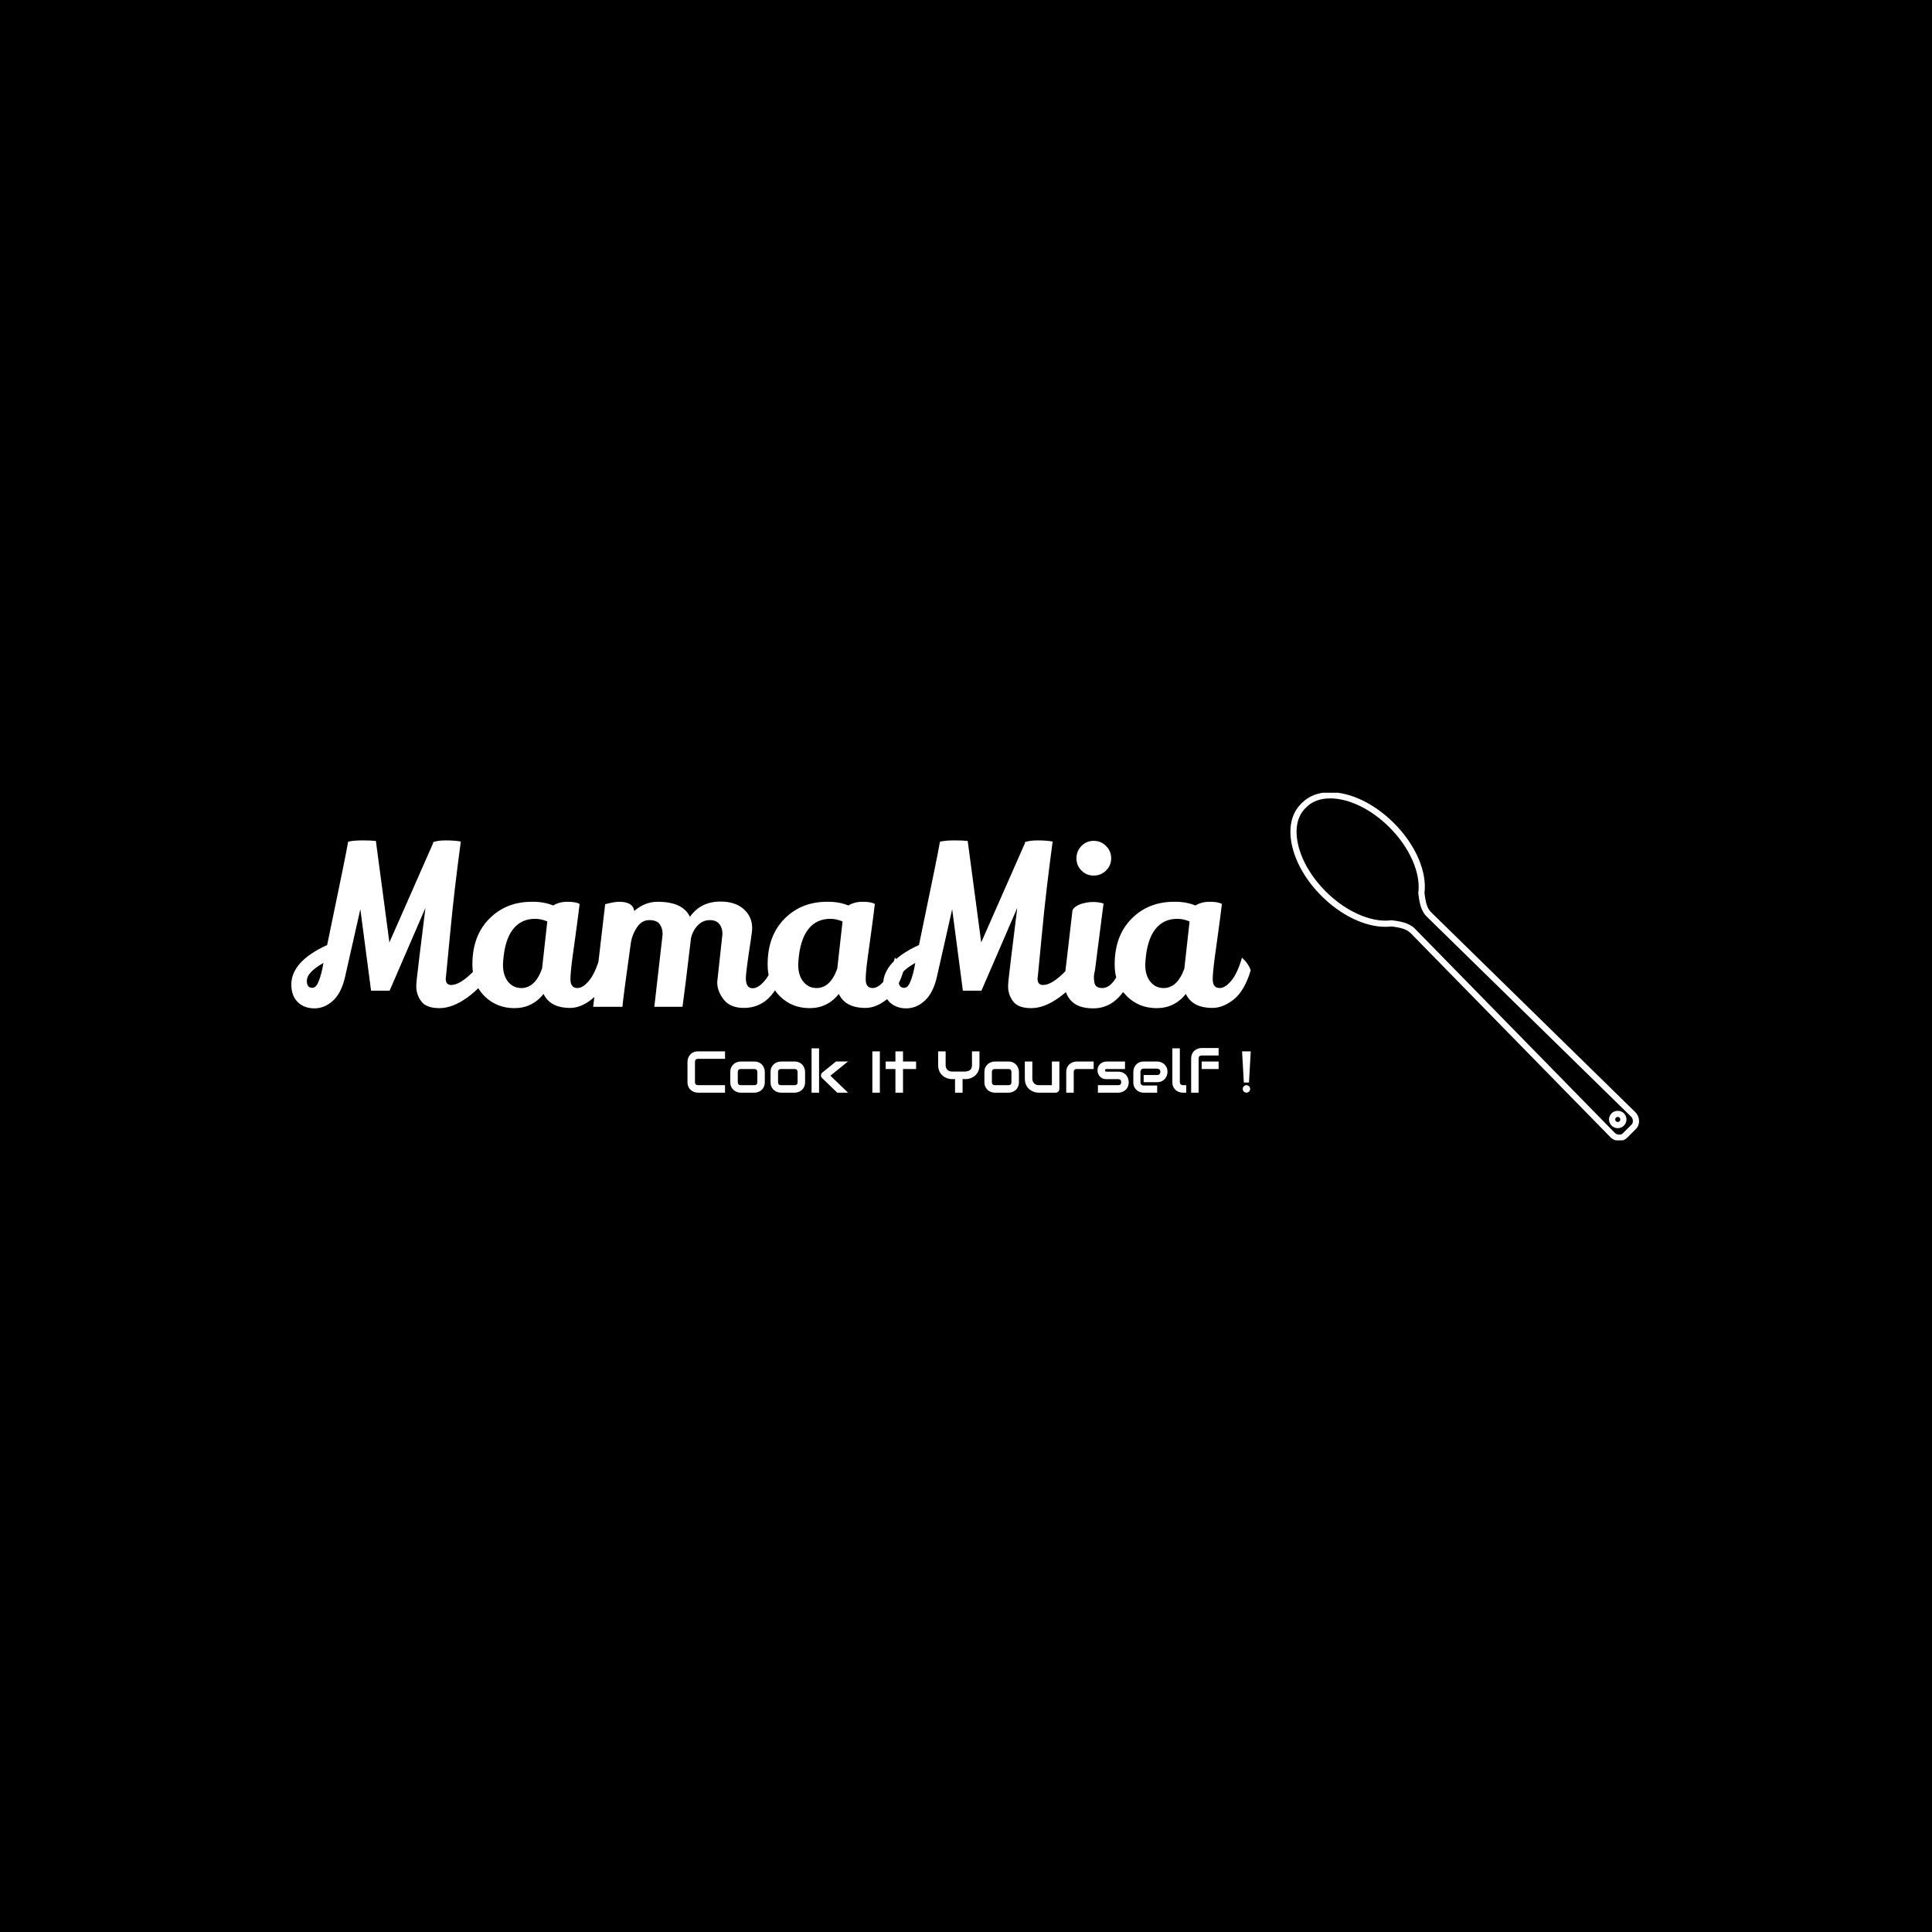 <svg xmlns="http://www.w3.org/2000/svg" version="1.1" xmlns:xlink="http://www.w3.org/1999/xlink" xmlns:svgjs="http://svgjs.dev/svgjs" width="1000" height="1000" viewBox="0 0 1000 1000"><rect width="1000" height="1000" fill="#000000"></rect><g transform="matrix(0.7,0,0,0.7,149.576,410.329)"><svg viewBox="0 0 396 102" data-background-color="#ffffff" preserveAspectRatio="xMidYMid meet" height="257" width="1000" xmlns="http://www.w3.org/2000/svg" xmlns:xlink="http://www.w3.org/1999/xlink"><g id="tight-bounds" transform="matrix(1,0,0,1,0.24,-0.158)"><svg viewBox="0 0 395.52 102.317" height="102.317" width="395.52"><g><svg viewBox="0 0 555.593 143.726" height="102.317" width="395.52"><g transform="matrix(1,0,0,1,0,19.864)"><svg viewBox="0 0 395.52 103.998" height="103.998" width="395.52"><g id="textblocktransform"><svg viewBox="0 0 395.52 103.998" height="103.998" width="395.52" id="textblock"><g><svg viewBox="0 0 395.52 69.236" height="69.236" width="395.52"><g transform="matrix(1,0,0,1,0,0)"><svg width="395.52" viewBox="0.55 -38.1 219.64 38.45" height="69.236" data-palette-color="#ca3433"><path d="M33-37.45L33-37.7Q34.05-38.1 35.95-38.1 37.85-38.1 39.35-37.85L39.35-37.85Q37.8-26.35 36.93-17.03 36.05-7.7 35.98-7.2 35.9-6.7 35.9-6.3L35.9-6.3Q35.95-5 37.15-5L37.15-5Q40.15-5 45.5-11.9L45.5-11.9Q46.45-9.25 46.6-8.35L46.6-8.35Q44.2-4.55 40.83-2.13 37.45 0.3 34.45 0.3 31.45 0.3 30.3-1.25 29.15-2.8 29.15-4.7L29.15-4.7Q29.15-5.15 29.28-6.45 29.4-7.75 31.25-22.65L31.25-22.65 23.05-3.7 18.8-3.7 16.35-22.35 12.85-6.85Q12-3.15 10.08-1.4 8.15 0.35 5.85 0.35 3.55 0.35 2.1-1L2.1-1Q0.55-2.45 0.55-5.1L0.55-5.1Q0.55-10.4 8.75-14.15L8.75-14.15Q13.2-35.5 13.55-37.8L13.55-37.8Q14.75-38.1 16.78-38.1 18.8-38.1 19.55-38L19.55-38 19.9-38 23-14.75 33-37.45ZM4.1-5.95L4.1-5.95Q4.1-4.35 5.35-4.35L5.35-4.35Q6.2-4.35 6.75-5.7L6.75-5.7Q7.45-7.35 7.9-10.05L7.9-10.05Q4.1-7.9 4.1-5.95ZM64.4 0.25L64.4 0.25Q59.8 0.25 58.3-2.95L58.3-2.95Q55.7 0.3 51.62 0.3 47.55 0.3 44.77-2.45 42-5.2 42-9.7L42-9.7Q42-16.25 45.85-20.15 49.7-24.05 55.6-24.05L55.6-24.05Q55.75-24.05 55.9-24.05L55.9-24.05Q58.4-24.05 60.5-23.2L60.5-23.2Q61.85-24.05 63.77-24.05 65.7-24.05 66.55-23.55L66.55-23.55Q66.1-19.85 65.6-16.28 65.1-12.7 64.9-11.2L64.9-11.2Q64.45-7.8 64.45-6.3L64.45-6.3Q64.45-4.3 66.05-4.3L66.05-4.3Q67.3-4.3 68.7-5.98 70.1-7.65 71.15-11.25L71.15-11.25Q72.6-9.95 73.15-8.35L73.15-8.35Q71.7-3.6 69.25-1.68 66.8 0.25 64.4 0.25ZM56.35-20.15L56.35-20.15Q53.15-20.15 51.27-17.73 49.4-15.3 49.05-10.5L49.05-10.5Q49-10.05 49-9.65L49-9.65Q49-7.2 50.17-5.75 51.35-4.3 53.2-4.3L53.2-4.3Q56.35-4.3 57.95-8.75L57.95-8.75 59.15-19.55Q57.7-20.15 56.35-20.15ZM90.1 0L83.65 0 85.55-16.6Q85.55-18 84.87-18.93 84.2-19.85 82.5-19.85 80.8-19.85 79.7-18.23 78.6-16.6 78.3-14.8L78.3-14.8Q76.55-2.35 76.35 0L76.35 0 69.65 0 72.4-23.5Q74.5-24.05 75.6-24.05L75.6-24.05Q78.75-24.05 79.05-21.95L79.05-21.95Q81.5-24.05 84.4-24.05L84.4-24.05Q90.2-24.05 91.8-20.6L91.8-20.6Q94.25-24.1 98.8-24.1L98.8-24.1Q102.15-24.1 104.1-22.38 106.05-20.65 106.05-18.05L106.05-18.05Q106.05-17.3 105.75-15.4L105.75-15.4Q104.6-7.9 104.6-6.6L104.6-6.6Q104.6-4.25 106.15-4.25L106.15-4.25Q107.45-4.25 108.92-5.98 110.4-7.7 111.3-11.3L111.3-11.3Q113-9.5 113.35-8.45L113.35-8.45Q110.75 0.25 104.15 0.25L104.15 0.25Q101.05 0.25 99.55-1.65 98.05-3.55 98.05-5.65L98.05-5.65 99.25-16.7Q99.25-18.05 98.55-18.95 97.85-19.85 96.32-19.85 94.8-19.85 93.65-18.7 92.5-17.55 92.05-15.75L92.05-15.75Q90.55-3.05 90.1 0L90.1 0ZM131.99 0.25L131.99 0.25Q127.39 0.25 125.89-2.95L125.89-2.95Q123.29 0.3 119.22 0.3 115.14 0.3 112.37-2.45 109.59-5.2 109.59-9.7L109.59-9.7Q109.59-16.25 113.44-20.15 117.29-24.05 123.19-24.05L123.19-24.05Q123.34-24.05 123.49-24.05L123.49-24.05Q125.99-24.05 128.09-23.2L128.09-23.2Q129.44-24.05 131.37-24.05 133.29-24.05 134.14-23.55L134.14-23.55Q133.69-19.85 133.19-16.28 132.69-12.7 132.49-11.2L132.49-11.2Q132.04-7.8 132.04-6.3L132.04-6.3Q132.04-4.3 133.64-4.3L133.64-4.3Q134.89-4.3 136.29-5.98 137.69-7.65 138.74-11.25L138.74-11.25Q140.19-9.95 140.74-8.35L140.74-8.35Q139.29-3.6 136.84-1.68 134.39 0.25 131.99 0.25ZM123.94-20.15L123.94-20.15Q120.74-20.15 118.87-17.73 116.99-15.3 116.64-10.5L116.64-10.5Q116.59-10.05 116.59-9.65L116.59-9.65Q116.59-7.2 117.77-5.75 118.94-4.3 120.79-4.3L120.79-4.3Q123.94-4.3 125.54-8.75L125.54-8.75 126.74-19.55Q125.29-20.15 123.94-20.15ZM168.49-37.45L168.49-37.7Q169.54-38.1 171.44-38.1 173.34-38.1 174.84-37.85L174.84-37.85Q173.29-26.35 172.42-17.03 171.54-7.7 171.47-7.2 171.39-6.7 171.39-6.3L171.39-6.3Q171.44-5 172.64-5L172.64-5Q175.64-5 180.99-11.9L180.99-11.9Q181.94-9.25 182.09-8.35L182.09-8.35Q179.69-4.55 176.31-2.13 172.94 0.3 169.94 0.3 166.94 0.3 165.79-1.25 164.64-2.8 164.64-4.7L164.64-4.7Q164.64-5.15 164.77-6.45 164.89-7.75 166.74-22.65L166.74-22.65 158.54-3.7 154.29-3.7 151.84-22.35 148.34-6.85Q147.49-3.15 145.56-1.4 143.64 0.35 141.34 0.35 139.04 0.35 137.59-1L137.59-1Q136.04-2.45 136.04-5.1L136.04-5.1Q136.04-10.4 144.24-14.15L144.24-14.15Q148.69-35.5 149.04-37.8L149.04-37.8Q150.24-38.1 152.27-38.1 154.29-38.1 155.04-38L155.04-38 155.39-38 158.49-14.75 168.49-37.45ZM139.59-5.95L139.59-5.95Q139.59-4.35 140.84-4.35L140.84-4.35Q141.69-4.35 142.24-5.7L142.24-5.7Q142.94-7.35 143.39-10.05L143.39-10.05Q139.59-7.9 139.59-5.95ZM181.44-36.83Q182.59-38 184.24-38 185.89-38 187.06-36.83 188.24-35.65 188.24-34 188.24-32.35 187.06-31.2 185.89-30.05 184.24-30.05 182.59-30.05 181.44-31.2 180.29-32.35 180.29-34 180.29-35.65 181.44-36.83ZM179.39-22.15Q179.89-23.05 181.29-23.53 182.69-24 184.06-24 185.44-24 186.49-23.65L186.49-23.65Q184.54-8.6 184.54-8.45L184.54-8.45Q184.29-7.45 184.29-6.78 184.29-6.1 184.39-5.6L184.39-5.6Q184.59-4.3 186.21-4.3 187.84-4.3 189.21-6.43 190.59-8.55 191.29-11.25L191.29-11.25Q191.64-11.05 192.39-10.05 193.14-9.05 193.29-8.55L193.29-8.55Q192.29-4.55 189.89-2.1L189.89-2.1Q187.49 0.35 184.14 0.35 180.79 0.35 179.16-1.3 177.54-2.95 177.54-5.55L177.54-5.55Q177.54-6.1 177.59-6.7L177.59-6.7 179.39-22.15ZM211.44 0.25L211.44 0.25Q206.84 0.25 205.34-2.95L205.34-2.95Q202.74 0.3 198.66 0.3 194.59 0.3 191.81-2.45 189.04-5.2 189.04-9.7L189.04-9.7Q189.04-16.25 192.89-20.15 196.74-24.05 202.64-24.05L202.64-24.05Q202.79-24.05 202.94-24.05L202.94-24.05Q205.44-24.05 207.54-23.2L207.54-23.2Q208.89-24.05 210.81-24.05 212.74-24.05 213.59-23.55L213.59-23.55Q213.14-19.85 212.64-16.28 212.14-12.7 211.94-11.2L211.94-11.2Q211.49-7.8 211.49-6.3L211.49-6.3Q211.49-4.3 213.09-4.3L213.09-4.3Q214.34-4.3 215.74-5.98 217.14-7.65 218.19-11.25L218.19-11.25Q219.64-9.95 220.19-8.35L220.19-8.35Q218.74-3.6 216.29-1.68 213.84 0.25 211.44 0.25ZM203.39-20.15L203.39-20.15Q200.19-20.15 198.31-17.73 196.44-15.3 196.09-10.5L196.09-10.5Q196.04-10.05 196.04-9.65L196.04-9.65Q196.04-7.2 197.21-5.75 198.39-4.3 200.24-4.3L200.24-4.3Q203.39-4.3 204.99-8.75L204.99-8.75 206.19-19.55Q204.74-20.15 203.39-20.15Z" opacity="1" transform="matrix(1,0,0,1,0,0)" fill="#ffffff" class="undefined-text-0" data-fill-palette-color="primary" id="text-0"></path></svg></g></svg></g><g transform="matrix(1,0,0,1,163.31,85.581)"><svg viewBox="0 0 232.21 18.417" height="18.417" width="232.21"><g transform="matrix(1,0,0,1,0,0)"><svg width="232.21" viewBox="3.22 -37.84 477.08 37.84" height="18.417" data-palette-color="#ca3433"><path d="M35.03-6.35L35.03 0 12.13 0Q11.25 0 10.24-0.21 9.23-0.42 8.24-0.85 7.25-1.29 6.35-1.99 5.44-2.69 4.75-3.67 4.05-4.66 3.64-5.97 3.22-7.28 3.22-8.91L3.22-8.91 3.22-26.1Q3.22-26.98 3.43-27.99 3.64-29 4.08-29.99 4.52-30.98 5.22-31.88 5.93-32.79 6.92-33.48 7.91-34.18 9.2-34.59 10.5-35.01 12.13-35.01L12.13-35.01 35.03-35.01 35.03-28.66 12.13-28.66Q10.89-28.66 10.23-28 9.57-27.34 9.57-26.05L9.57-26.05 9.57-8.91Q9.57-7.69 10.24-7.02 10.91-6.35 12.13-6.35L12.13-6.35 35.03-6.35ZM68.72-17.5L68.72-8.91Q68.72-7.28 68.31-5.97 67.89-4.66 67.21-3.67 66.53-2.69 65.62-1.99 64.72-1.29 63.73-0.85 62.74-0.42 61.73-0.21 60.72 0 59.81 0L59.81 0 48.36 0Q47.04 0 45.48-0.46 43.92-0.93 42.59-1.99 41.26-3.05 40.37-4.75 39.48-6.45 39.48-8.91L39.48-8.91 39.48-17.5Q39.48-19.95 40.37-21.64 41.26-23.34 42.59-24.4 43.92-25.46 45.48-25.93 47.04-26.39 48.36-26.39L48.36-26.39 59.81-26.39Q62.25-26.39 63.96-25.51 65.67-24.63 66.72-23.3 67.77-21.97 68.25-20.41 68.72-18.85 68.72-17.5L68.72-17.5ZM62.38-8.91L62.38-17.46Q62.38-18.77 61.72-19.41 61.06-20.04 59.81-20.04L59.81-20.04 48.41-20.04Q47.14-20.04 46.48-19.4 45.82-18.75 45.82-17.5L45.82-17.5 45.82-8.91Q45.82-7.67 46.48-7.01 47.14-6.35 48.41-6.35L48.41-6.35 59.81-6.35Q61.11-6.35 61.74-7.01 62.38-7.67 62.38-8.91L62.38-8.91ZM102.83-17.5L102.83-8.91Q102.83-7.28 102.41-5.97 102-4.66 101.31-3.67 100.63-2.69 99.73-1.99 98.82-1.29 97.83-0.85 96.85-0.42 95.83-0.21 94.82 0 93.92 0L93.92 0 82.47 0Q81.15 0 79.58-0.46 78.02-0.93 76.69-1.99 75.36-3.05 74.47-4.75 73.58-6.45 73.58-8.91L73.58-8.91 73.58-17.5Q73.58-19.95 74.47-21.64 75.36-23.34 76.69-24.4 78.02-25.46 79.58-25.93 81.15-26.39 82.47-26.39L82.47-26.39 93.92-26.39Q96.36-26.39 98.07-25.51 99.78-24.63 100.83-23.3 101.87-21.97 102.35-20.41 102.83-18.85 102.83-17.5L102.83-17.5ZM96.48-8.91L96.48-17.46Q96.48-18.77 95.82-19.41 95.16-20.04 93.92-20.04L93.92-20.04 82.51-20.04Q81.25-20.04 80.59-19.4 79.93-18.75 79.93-17.5L79.93-17.5 79.93-8.91Q79.93-7.67 80.59-7.01 81.25-6.35 82.51-6.35L82.51-6.35 93.92-6.35Q95.21-6.35 95.84-7.01 96.48-7.67 96.48-8.91L96.48-8.91ZM124.28-14.4L139.23 0 130.07 0 117.28-12.35Q116.2-13.33 116.28-14.79L116.28-14.79Q116.33-15.48 116.63-16.08 116.94-16.67 117.47-17.09L117.47-17.09 129.07-26.44 139.23-26.44 124.28-14.4ZM114.67-37.55L114.67 0 108.32 0 108.32-37.55 114.67-37.55ZM166.15-35.01L166.15 0 159.8 0 159.8-35.01 166.15-35.01ZM196.86-26.39L196.86-20.04 185.78-20.04 185.78 0 179.36 0 179.36-20.04 171.1-20.04 171.1-26.39 179.36-26.39 179.36-35.01 185.78-35.01 185.78-26.39 196.86-26.39ZM250.54-35.01L250.54-23.29Q250.54-21.12 249.99-19.41 249.44-17.7 248.54-16.39 247.64-15.09 246.43-14.16 245.22-13.23 243.93-12.63 242.63-12.04 241.3-11.77 239.97-11.5 238.8-11.5L238.8-11.5 236.23-11.5 236.23 0 229.84 0 229.84-11.5 227.3-11.5Q226.13-11.5 224.8-11.77 223.47-12.04 222.16-12.63 220.85-13.23 219.66-14.16 218.46-15.09 217.55-16.39 216.63-17.7 216.08-19.42 215.53-21.14 215.53-23.29L215.53-23.29 215.53-35.01 221.88-35.01 221.88-23.29Q221.88-22.05 222.27-21.06 222.66-20.07 223.37-19.36 224.08-18.65 225.09-18.27 226.1-17.9 227.35-17.9L227.35-17.9 238.8-17.9Q239.7-18.04 240.65-18.27 241.61-18.51 242.39-19.07 243.17-19.63 243.68-20.63 244.19-21.63 244.19-23.29L244.19-23.29 244.19-35.01 250.54-35.01ZM283.96-17.5L283.96-8.91Q283.96-7.28 283.55-5.97 283.13-4.66 282.45-3.67 281.76-2.69 280.86-1.99 279.96-1.29 278.97-0.85 277.98-0.42 276.97-0.21 275.95 0 275.05 0L275.05 0 263.6 0Q262.28 0 260.72-0.46 259.16-0.93 257.83-1.99 256.5-3.05 255.6-4.75 254.71-6.45 254.71-8.91L254.71-8.91 254.71-17.5Q254.71-19.95 255.6-21.64 256.5-23.34 257.83-24.4 259.16-25.46 260.72-25.93 262.28-26.39 263.6-26.39L263.6-26.39 275.05-26.39Q277.49-26.39 279.2-25.51 280.91-24.63 281.96-23.3 283.01-21.97 283.49-20.41 283.96-18.85 283.96-17.5L283.96-17.5ZM277.61-8.91L277.61-17.46Q277.61-18.77 276.96-19.41 276.3-20.04 275.05-20.04L275.05-20.04 263.65-20.04Q262.38-20.04 261.72-19.4 261.06-18.75 261.06-17.5L261.06-17.5 261.06-8.91Q261.06-7.67 261.72-7.01 262.38-6.35 263.65-6.35L263.65-6.35 275.05-6.35Q276.34-6.35 276.98-7.01 277.61-7.67 277.61-8.91L277.61-8.91ZM318.21-26.39L318.21-3.2Q318.21-2.51 317.97-1.93 317.72-1.34 317.3-0.92 316.87-0.49 316.3-0.24 315.72 0 315.06 0L315.06 0 300.71 0Q299.54 0 298.2-0.27 296.87-0.54 295.58-1.14 294.29-1.73 293.08-2.65 291.87-3.56 290.97-4.87 290.06-6.18 289.51-7.89 288.96-9.59 288.96-11.74L288.96-11.74 288.96-26.39 295.31-26.39 295.31-11.74Q295.31-10.5 295.74-9.51 296.17-8.52 296.9-7.81 297.63-7.1 298.62-6.73 299.61-6.35 300.76-6.35L300.76-6.35 311.86-6.35 311.86-26.39 318.21-26.39ZM347.26-26.39L347.26-20.04 332.98-20.04Q331.69-20.04 331.03-19.4 330.37-18.75 330.37-17.5L330.37-17.5 330.37 0 324.02 0 324.02-17.5Q324.02-19.14 324.44-20.43 324.85-21.73 325.55-22.72 326.24-23.71 327.15-24.4 328.05-25.1 329.04-25.54 330.03-25.98 331.04-26.18 332.05-26.39 332.93-26.39L332.93-26.39 347.26-26.39ZM376.95-8.91L376.95-8.91Q376.95-7.28 376.53-5.97 376.12-4.66 375.43-3.67 374.75-2.69 373.85-1.99 372.94-1.29 371.95-0.85 370.97-0.42 369.95-0.21 368.94 0 368.04 0L368.04 0 350.85 0 350.85-6.35 367.99-6.35Q369.28-6.35 369.94-7.01 370.6-7.67 370.6-8.91L370.6-8.91Q370.48-11.45 368.04-11.45L368.04-11.45 358.2-11.45Q356.1-11.45 354.63-12.18 353.17-12.92 352.25-14.01 351.34-15.11 350.93-16.38 350.53-17.65 350.53-18.75L350.53-18.75Q350.53-20.87 351.29-22.33 352.05-23.78 353.19-24.68 354.34-25.59 355.68-25.99 357.03-26.39 358.2-26.39L358.2-26.39 373.8-26.39 373.8-20.04 358.25-20.04Q357.76-20.04 357.48-19.93 357.2-19.82 357.06-19.64 356.93-19.46 356.9-19.25 356.88-19.04 356.88-18.85L356.88-18.85Q356.9-18.46 357.03-18.24 357.15-18.02 357.33-17.92 357.51-17.82 357.75-17.81 357.98-17.8 358.2-17.8L358.2-17.8 368.04-17.8Q370.48-17.8 372.19-16.92 373.9-16.04 374.95-14.71 376-13.38 376.47-11.82 376.95-10.25 376.95-8.91ZM409.78-17.65L409.78-17.65Q409.78-16.33 409.32-14.81 408.85-13.28 407.82-11.98 406.78-10.67 405.11-9.79 403.43-8.91 401.04-8.91L401.04-8.91 389.59-8.91 389.59-14.94 401.04-14.94Q402.34-14.94 403.04-15.73 403.75-16.53 403.75-17.7L403.75-17.7Q403.75-18.95 402.96-19.65 402.16-20.36 401.04-20.36L401.04-20.36 389.59-20.36Q388.3-20.36 387.59-19.57 386.88-18.77 386.88-17.6L386.88-17.6 386.88-8.74Q386.88-7.47 387.68-6.76 388.47-6.05 389.64-6.05L389.64-6.05 401.04-6.05 401.04 0 389.59 0Q388.27 0 386.75-0.46 385.22-0.93 383.92-1.97 382.61-3 381.73-4.68 380.85-6.35 380.85-8.74L380.85-8.74 380.85-17.65Q380.85-18.97 381.32-20.5 381.78-22.02 382.82-23.33 383.85-24.63 385.53-25.51 387.2-26.39 389.59-26.39L389.59-26.39 401.04-26.39Q402.36-26.39 403.89-25.93 405.41-25.46 406.72-24.43 408.02-23.39 408.9-21.72 409.78-20.04 409.78-17.65ZM425.65-6.35L425.65 0 422.82 0Q421.45 0 419.9-0.46 418.35-0.93 417.01-1.99 415.66-3.05 414.78-4.75 413.91-6.45 413.91-8.91L413.91-8.91 413.91-37.55 420.25-37.55 420.25-8.91Q420.25-7.74 420.99-7.04 421.72-6.35 422.82-6.35L422.82-6.35 425.65-6.35ZM453.09-26.39L453.09-20.04 438.73-20.04 438.73-26.39 453.09-26.39ZM453.09-37.84L453.09-31.49 438.78-31.49Q437.49-31.49 436.83-30.85 436.17-30.2 436.17-28.96L436.17-28.96 436.17 0 429.82 0 429.82-28.96Q429.82-30.59 430.24-31.88 430.65-33.18 431.35-34.17 432.04-35.16 432.95-35.85 433.85-36.55 434.84-36.99 435.83-37.43 436.83-37.63 437.83-37.84 438.73-37.84L438.73-37.84 453.09-37.84ZM480.3-35.01L478.81-8.59 474.44-8.59 472.96-35.01 480.3-35.01ZM479.82-3.2L479.82-3.2Q479.82-2.54 479.56-1.97 479.3-1.39 478.88-0.96 478.45-0.54 477.87-0.29 477.3-0.05 476.67-0.05L476.67-0.05Q476.01-0.05 475.43-0.29 474.86-0.54 474.43-0.96 474.01-1.39 473.76-1.97 473.52-2.54 473.52-3.2L473.52-3.2Q473.52-3.83 473.76-4.41 474.01-4.98 474.43-5.41 474.86-5.83 475.43-6.09 476.01-6.35 476.67-6.35L476.67-6.35Q477.3-6.35 477.87-6.09 478.45-5.83 478.88-5.41 479.3-4.98 479.56-4.41 479.82-3.83 479.82-3.2Z" opacity="1" transform="matrix(1,0,0,1,0,0)" fill="#ffffff" class="undefined-text-1" data-fill-palette-color="secondary" id="text-1"></path></svg></g></svg></g></svg></g></svg></g><g transform="matrix(1,0,0,1,411.865,0)"><svg viewBox="0 0 143.728 143.726" height="143.726" width="143.728"><g><svg xmlns="http://www.w3.org/2000/svg" xmlns:xlink="http://www.w3.org/1999/xlink" version="1.1" x="0" y="0" viewBox="4.342 4.303 90.903 90.901" enable-background="new 0 0 100 100" xml:space="preserve" height="143.726" width="143.728" class="icon-icon-0" data-fill-palette-color="accent" id="icon-0"><path fill="#ffffff" d="M88.084 91.232c-0.887-0.887-0.887-2.33 0-3.215 0.859-0.857 2.354-0.858 3.215 0 0.885 0.885 0.885 2.326 0 3.215-0.43 0.43-1.001 0.666-1.607 0.666C89.084 91.898 88.514 91.662 88.084 91.232zM89.221 89.154c-0.26 0.26-0.26 0.682 0 0.941 0.252 0.252 0.689 0.25 0.94 0 0.259-0.261 0.26-0.684 0.001-0.941-0.125-0.125-0.293-0.194-0.471-0.194S89.346 89.029 89.221 89.154z" data-fill-palette-color="accent"></path><path fill="#ffffff" d="M87.809 94.281c-0.02-0.02-1.565-1.598-11.813-12.069C61.021 66.915 35.96 41.313 35.628 40.98c-1.151-1.152-3.205-1.449-4.942-1.684-0.52 0.065-1.061 0.098-1.609 0.098-0.001 0-0.001 0-0.001 0-5.374 0-11.604-3.02-16.663-8.079-3.859-3.859-6.56-8.436-7.604-12.888C3.731 13.836 4.535 9.911 7.073 7.373l0.341-0.341c1.785-1.785 4.302-2.729 7.277-2.729 5.381 0 11.603 3.009 16.643 8.05 5.626 5.626 8.669 12.608 7.961 18.253l0.013 0.096c0.22 1.633 0.492 3.666 1.631 4.806 0.378 0.376 32.956 32.268 46.868 45.885 3.959 3.877 6.494 6.357 6.51 6.373 0.539 0.539 0.875 1.307 0.922 2.106 0.052 0.851-0.235 1.653-0.784 2.202l-2.341 2.339c-0.51 0.51-1.223 0.791-2.01 0.791C89.232 95.205 88.395 94.867 87.809 94.281zM8.548 8.171L8.207 8.512C6.079 10.64 5.429 14.03 6.373 18.06c0.977 4.165 3.525 8.468 7.176 12.118 4.693 4.693 10.644 7.609 15.527 7.608 0.517 0 1.022-0.033 1.504-0.097 0.069-0.008 0.204-0.001 0.276 0.008 1.836 0.248 4.35 0.587 5.908 2.146 0.338 0.338 24.433 24.955 40.378 41.244 6.791 6.938 11.715 11.97 11.797 12.054 0.519 0.518 1.576 0.598 2.039 0.137l2.338-2.34c0.226-0.225 0.34-0.578 0.317-0.971-0.024-0.406-0.194-0.805-0.45-1.063-0.043-0.041-2.568-2.514-6.502-6.363-13.914-13.62-46.496-45.514-46.879-45.896-1.523-1.524-1.837-3.856-2.088-5.729l-0.027-0.201c-0.009-0.071-0.009-0.143 0-0.214 0.686-5.1-2.255-11.777-7.49-17.012-4.745-4.746-10.542-7.58-15.506-7.58C12.151 5.911 10.028 6.691 8.548 8.171z" data-fill-palette-color="accent"></path></svg></g></svg></g></svg></g><defs></defs></svg><rect width="395.52" height="102.317" fill="none" stroke="none" visibility="hidden"></rect></g></svg></g></svg>